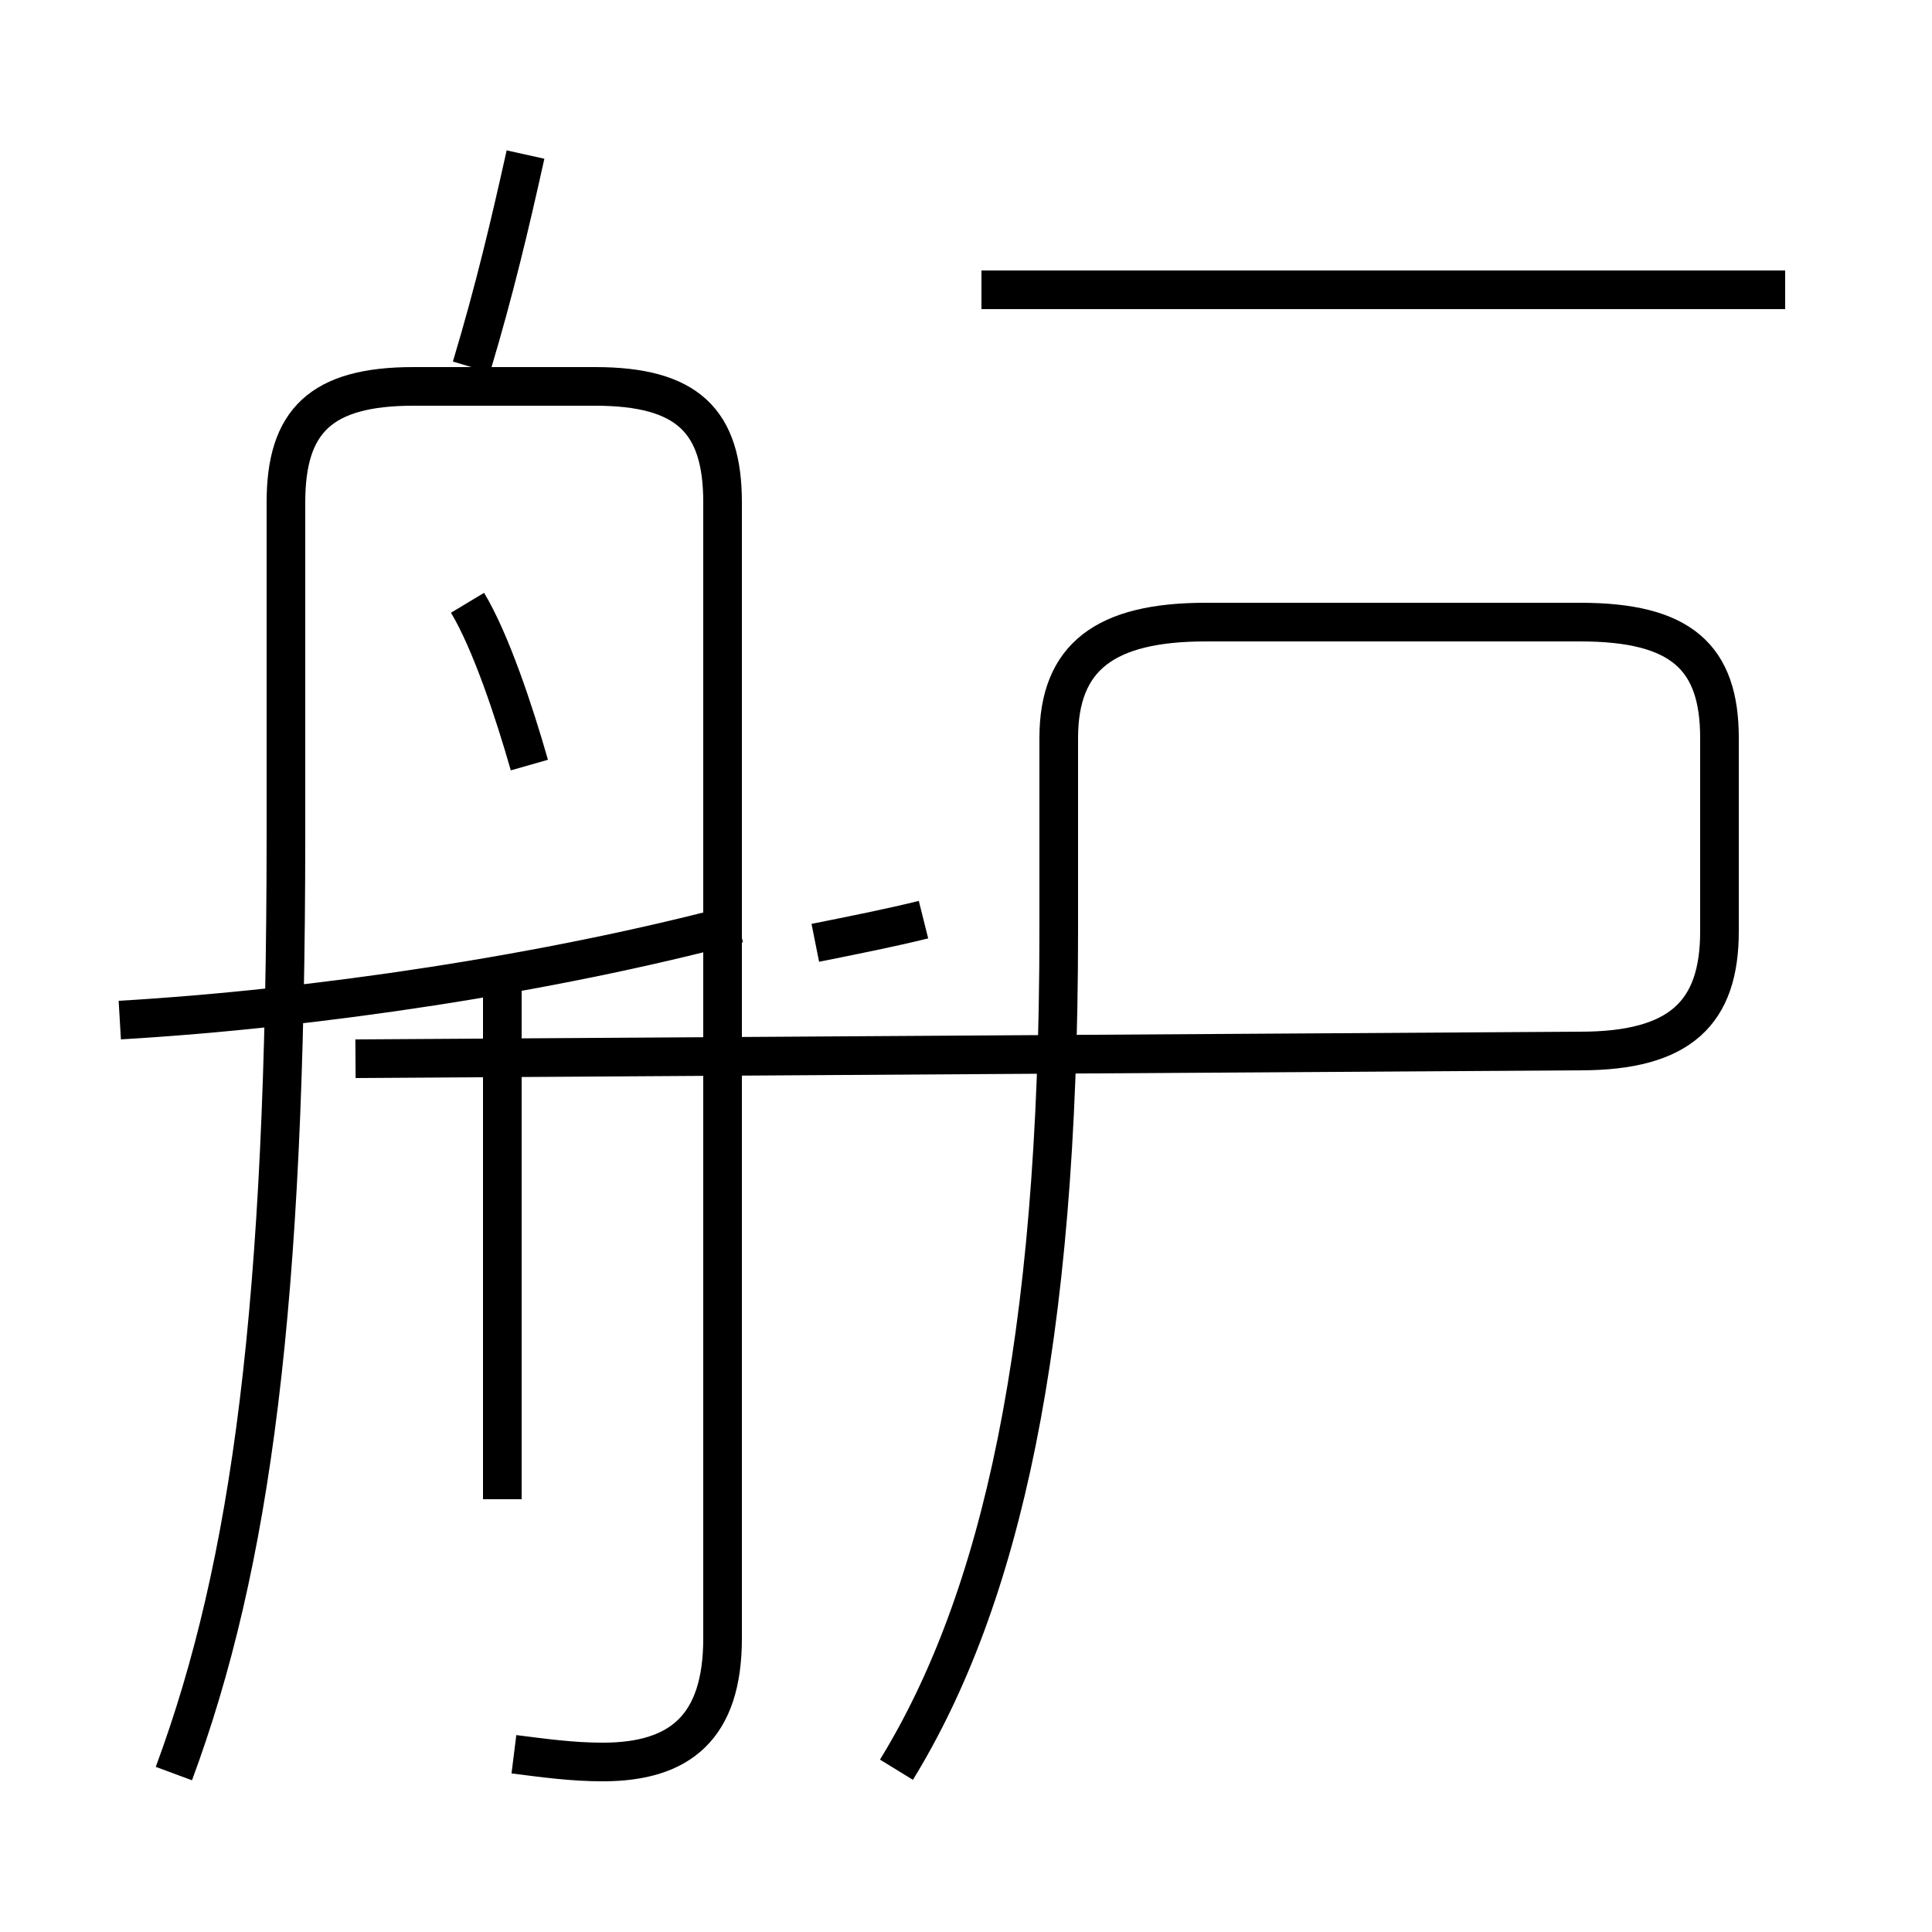 <?xml version='1.0' encoding='utf8'?>
<svg viewBox="0.0 -6.0 50.0 50.0" version="1.1" xmlns="http://www.w3.org/2000/svg">
<rect x="0.0" y="-6.0" width="50.0" height="50.0" fill="#808080" stroke="none"/>
<rect x="-1000" y="-1000" width="2000" height="2000" stroke="white" fill="white"/>
<g style="fill:white;stroke:#000000;  stroke-width:1">
<path d="M 23.2 1.8 C 25.9 -2.6 27.4 -9.2 27.4 -19.9 L 27.4 -24.9 C 27.4 -27.0 28.6 -27.9 31.2 -27.9 L 40.9 -27.9 C 43.5 -27.9 44.5 -27.0 44.5 -24.9 L 44.5 -19.9 C 44.5 -17.8 43.5 -16.8 40.9 -16.8 L 9.2 -16.6 M 13.3 1.4 C 14.1 1.5 14.8 1.6 15.6 1.6 C 17.6 1.6 18.7 0.7 18.7 -1.6 L 18.7 -31.0 C 18.7 -33.1 17.8 -34.0 15.4 -34.0 L 10.7 -34.0 C 8.3 -34.0 7.4 -33.1 7.4 -31.0 L 7.4 -22.4 C 7.4 -10.2 6.5 -3.5 4.5 1.9 M 13.0 -5.2 L 13.0 -18.6 M 3.1 -17.6 C 8.2 -17.9 14.2 -18.8 19.1 -20.1 M 13.7 -24.2 C 13.3 -25.6 12.7 -27.4 12.1 -28.4 M 23.9 -20.2 C 23.1 -20.0 22.1 -19.8 21.1 -19.6 M 12.2 -34.5 C 12.8 -36.5 13.2 -38.2 13.6 -40.0 M 46.2 -36.5 L 25.4 -36.5" transform="translate(0.0, 38.0)" />
</g>
</svg>